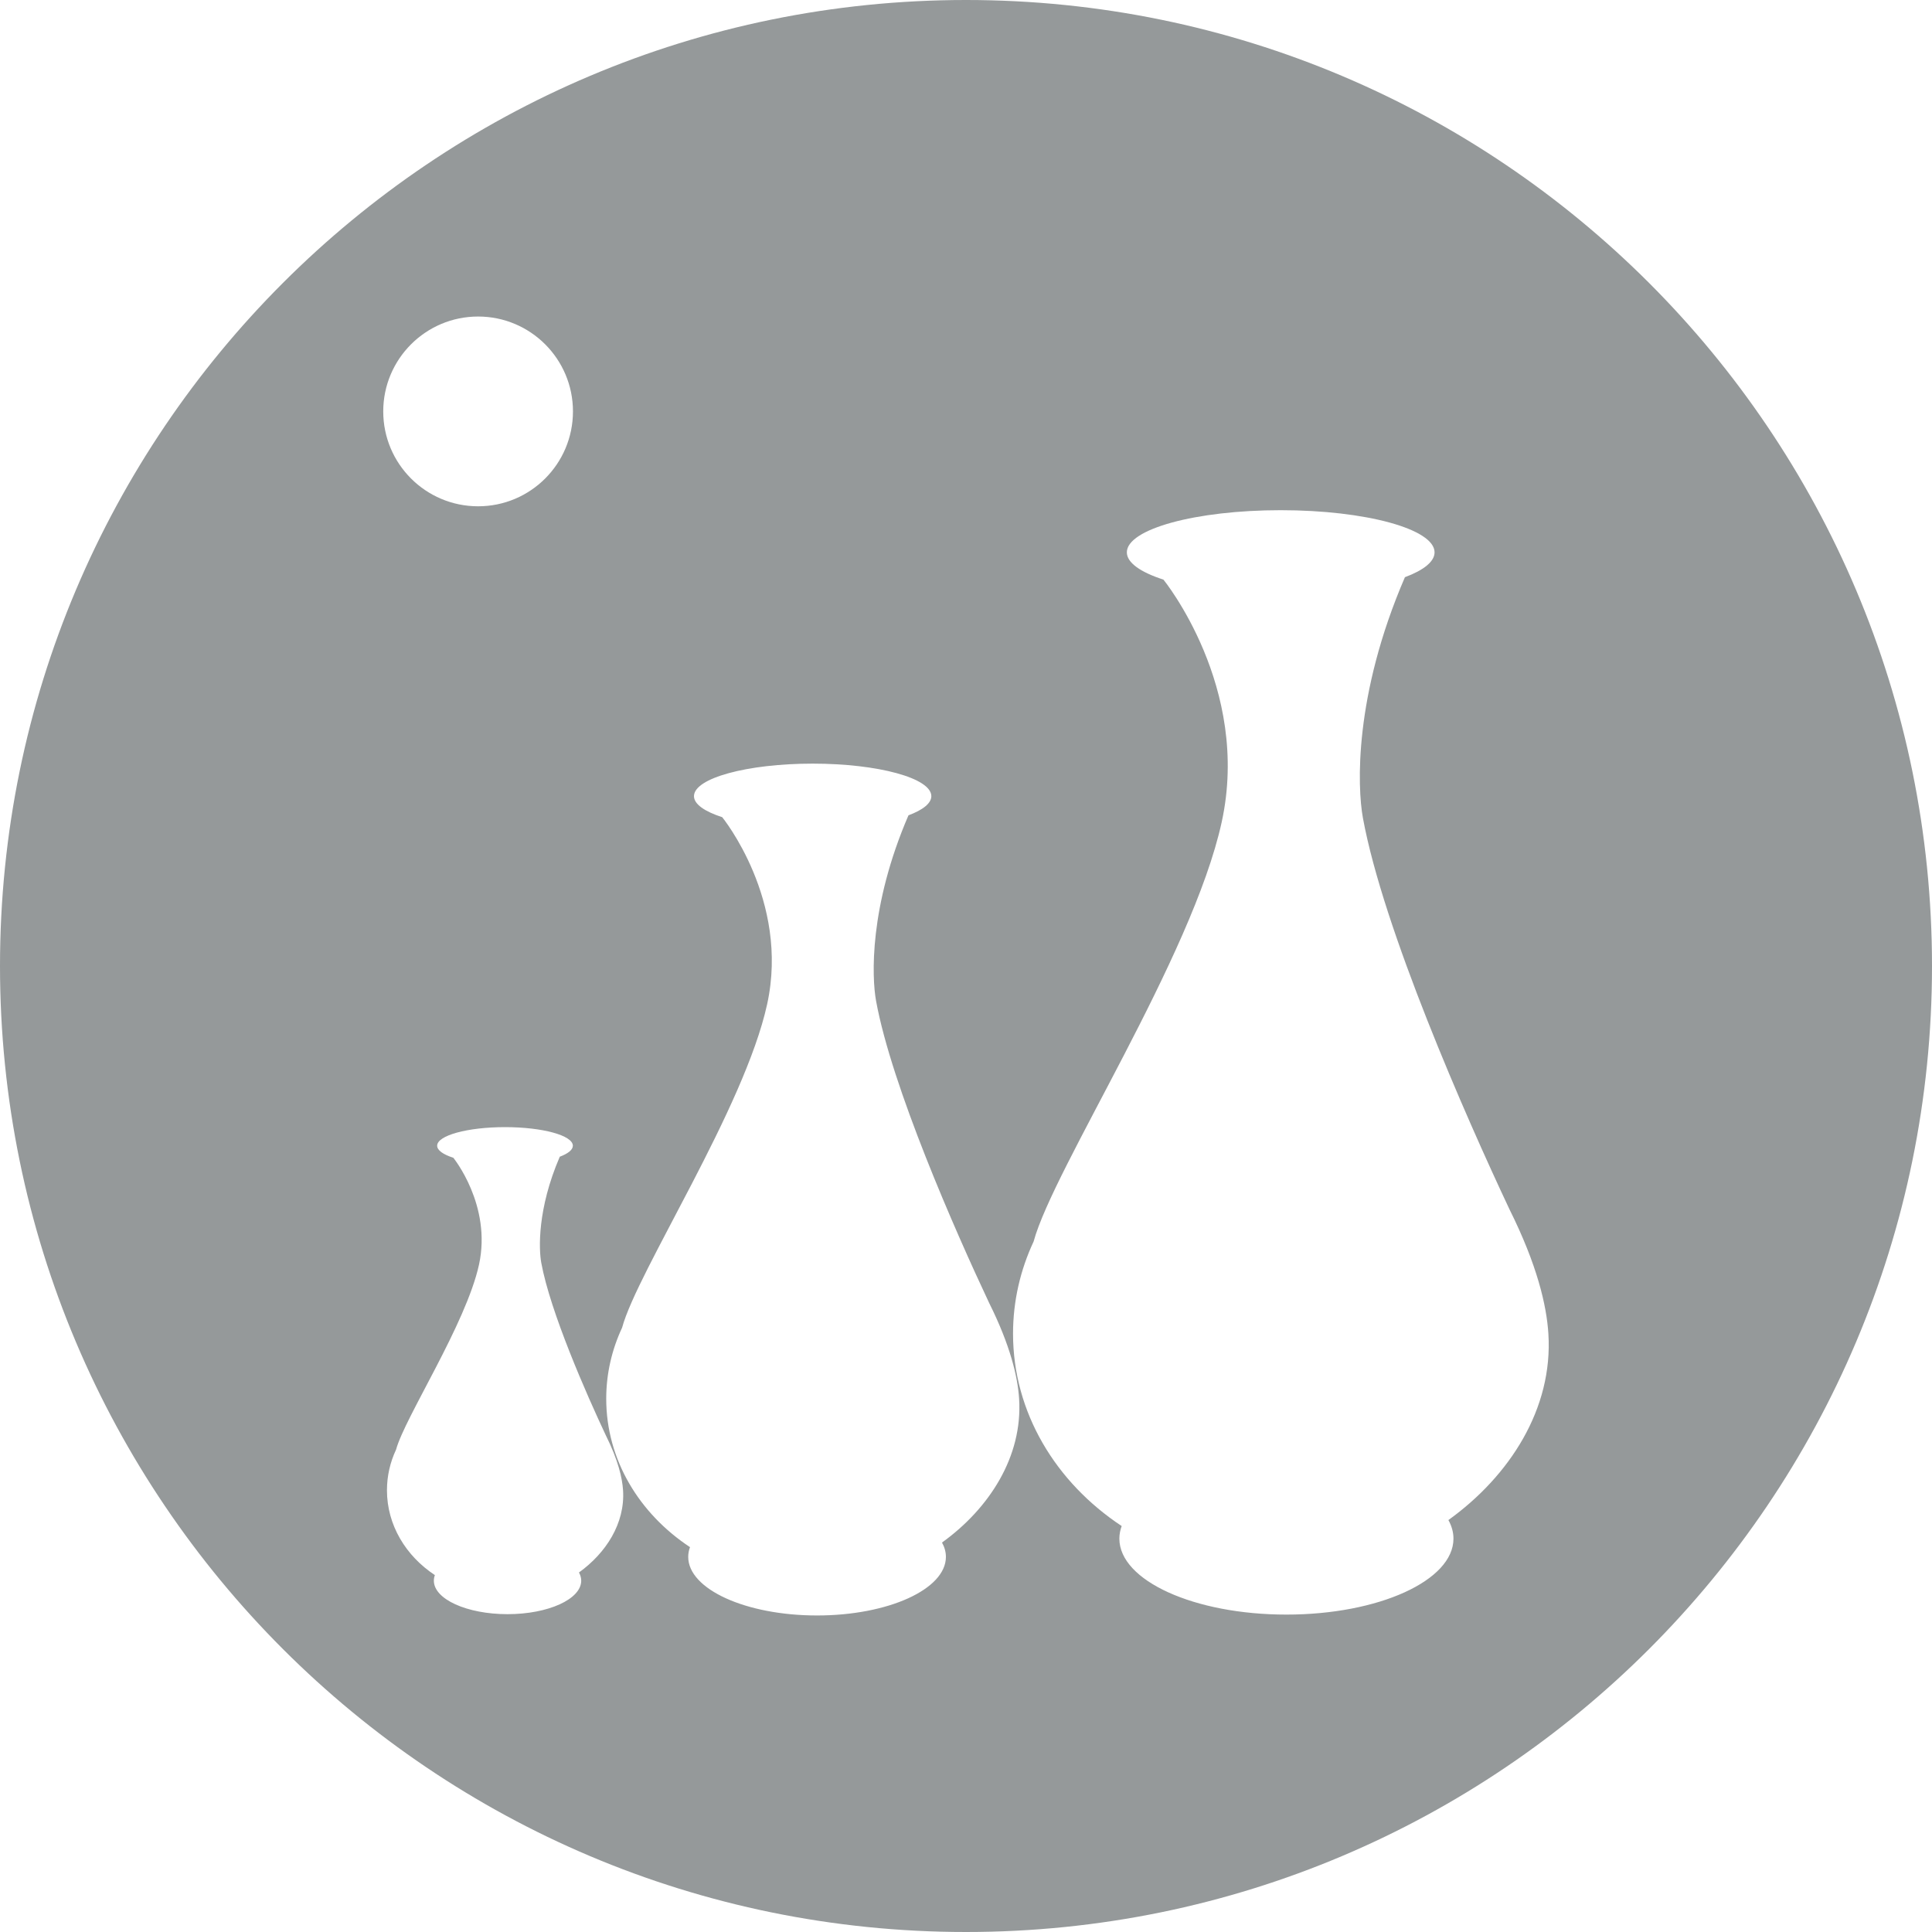 <svg width="55" height="55" viewBox="0 0 55 55" fill="none" xmlns="http://www.w3.org/2000/svg">
<path id="Vector" d="M27.5 0C12.312 0 0 12.312 0 27.5C0 42.688 12.312 55 27.5 55C42.688 55 55 42.688 55 27.5C55 12.312 42.688 0 27.5 0ZM13.611 9.011C15.102 9.011 16.311 10.221 16.311 11.712C16.311 13.204 15.102 14.413 13.611 14.413C12.119 14.413 10.91 13.204 10.91 11.712C10.91 10.221 12.119 9.011 13.611 9.011ZM16.482 44.765C16.523 44.84 16.546 44.918 16.546 44.999C16.546 45.525 15.607 45.952 14.448 45.952C13.29 45.952 12.351 45.525 12.351 44.999C12.351 44.945 12.361 44.892 12.38 44.84C11.553 44.294 11.016 43.415 11.016 42.425C11.016 42.015 11.108 41.624 11.275 41.268C11.523 40.351 13.265 37.697 13.636 36.003C14.006 34.31 12.905 32.959 12.905 32.959H12.905C12.618 32.867 12.445 32.747 12.445 32.616C12.445 32.324 13.31 32.087 14.377 32.087C15.444 32.087 16.308 32.324 16.308 32.616C16.308 32.733 16.17 32.841 15.936 32.929H15.936C15.294 34.416 15.338 35.563 15.409 35.95C15.664 37.344 16.695 39.691 17.249 40.866C17.596 41.562 17.714 42.07 17.737 42.425C17.798 43.369 17.247 44.215 16.482 44.765H16.482ZM26.817 43.913C26.889 44.044 26.928 44.18 26.928 44.321C26.928 45.242 25.286 45.989 23.26 45.989C21.234 45.989 19.592 45.242 19.592 44.321C19.592 44.227 19.61 44.134 19.643 44.044C18.196 43.088 17.258 41.552 17.258 39.819C17.258 39.102 17.419 38.419 17.71 37.796C18.143 36.192 21.191 31.55 21.839 28.588C22.487 25.626 20.56 23.264 20.56 23.264H20.561C20.06 23.102 19.756 22.893 19.756 22.665C19.756 22.153 21.269 21.739 23.135 21.739C25.001 21.739 26.513 22.153 26.513 22.665C26.513 22.869 26.271 23.058 25.861 23.211H25.862C24.74 25.811 24.816 27.819 24.94 28.495C25.386 30.933 27.19 35.037 28.159 37.092C28.766 38.311 28.972 39.198 29.012 39.819C29.118 41.471 28.155 42.95 26.817 43.913V43.913ZM41.233 43.273C41.327 43.442 41.377 43.62 41.377 43.802C41.377 44.996 39.248 45.964 36.621 45.964C33.995 45.964 31.866 44.996 31.866 43.802C31.866 43.68 31.889 43.56 31.932 43.443C30.056 42.203 28.839 40.211 28.839 37.966C28.839 37.036 29.048 36.15 29.425 35.343C29.988 33.263 33.939 27.244 34.779 23.404C35.619 19.564 33.121 16.501 33.121 16.501H33.122C32.472 16.291 32.079 16.02 32.079 15.724C32.079 15.061 34.04 14.524 36.459 14.524C38.878 14.524 40.839 15.061 40.839 15.724C40.839 15.989 40.525 16.234 39.994 16.432H39.995C38.54 19.804 38.639 22.406 38.799 23.284C39.378 26.445 41.717 31.765 42.973 34.43C43.76 36.01 44.028 37.16 44.079 37.966C44.217 40.107 42.968 42.025 41.233 43.273Z" fill="#95999A"/>
</svg>
